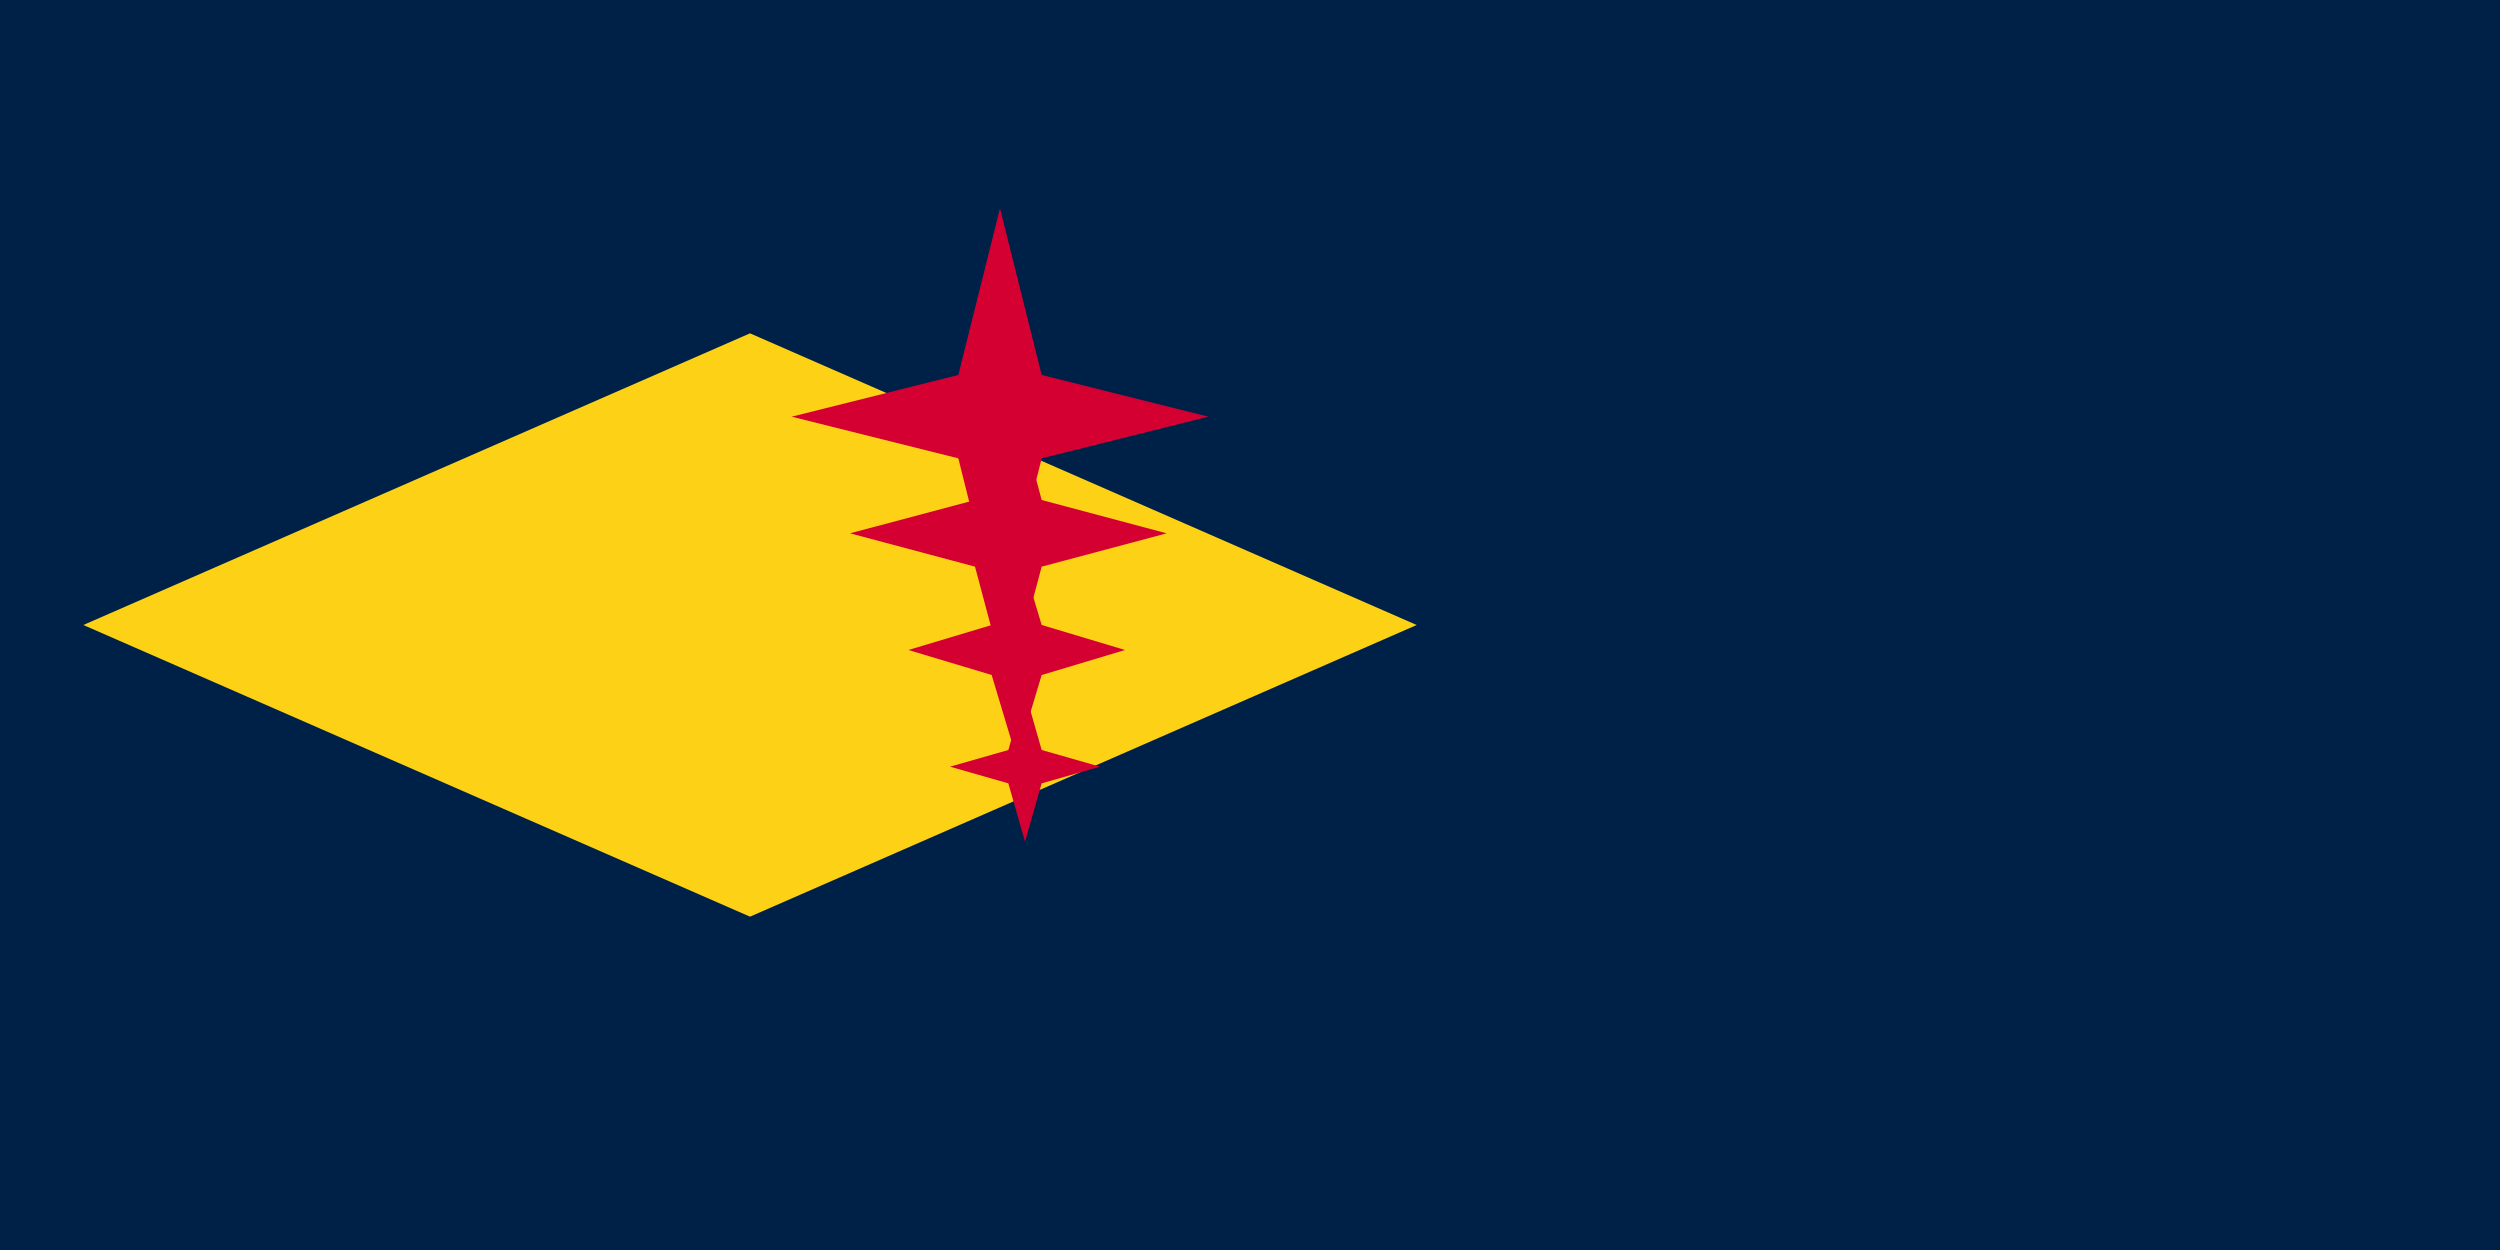 <svg xmlns="http://www.w3.org/2000/svg" viewBox="0 0 300 150">
	<path fill="#002147" d="M0 0h300v150H0z" stroke-width="1"/>
	<path fill="#FCD116" d="M10 75l80-35 80 35-80 35Z" stroke-width="1"/>
	<path fill="#D50032" d="M125 45l-5-20-5 20-20 5 20 5 5 20 5-20 20-5Z" stroke-width="1"/>
	<path fill="#D50032" d="M125 60l-4-15-4 15-15 4 15 4 4 15 4-15 15-4Z" stroke-width="1"/>
	<path fill="#D50032" d="M125 75l-3-10-3 10-10 3 10 3 3 10 3-10 10-3Z" stroke-width="1"/>
	<path fill="#D50032" d="M125 90l-2-7-2 7-7 2 7 2 2 7 2-7 7-2Z" stroke-width="1"/>
</svg>